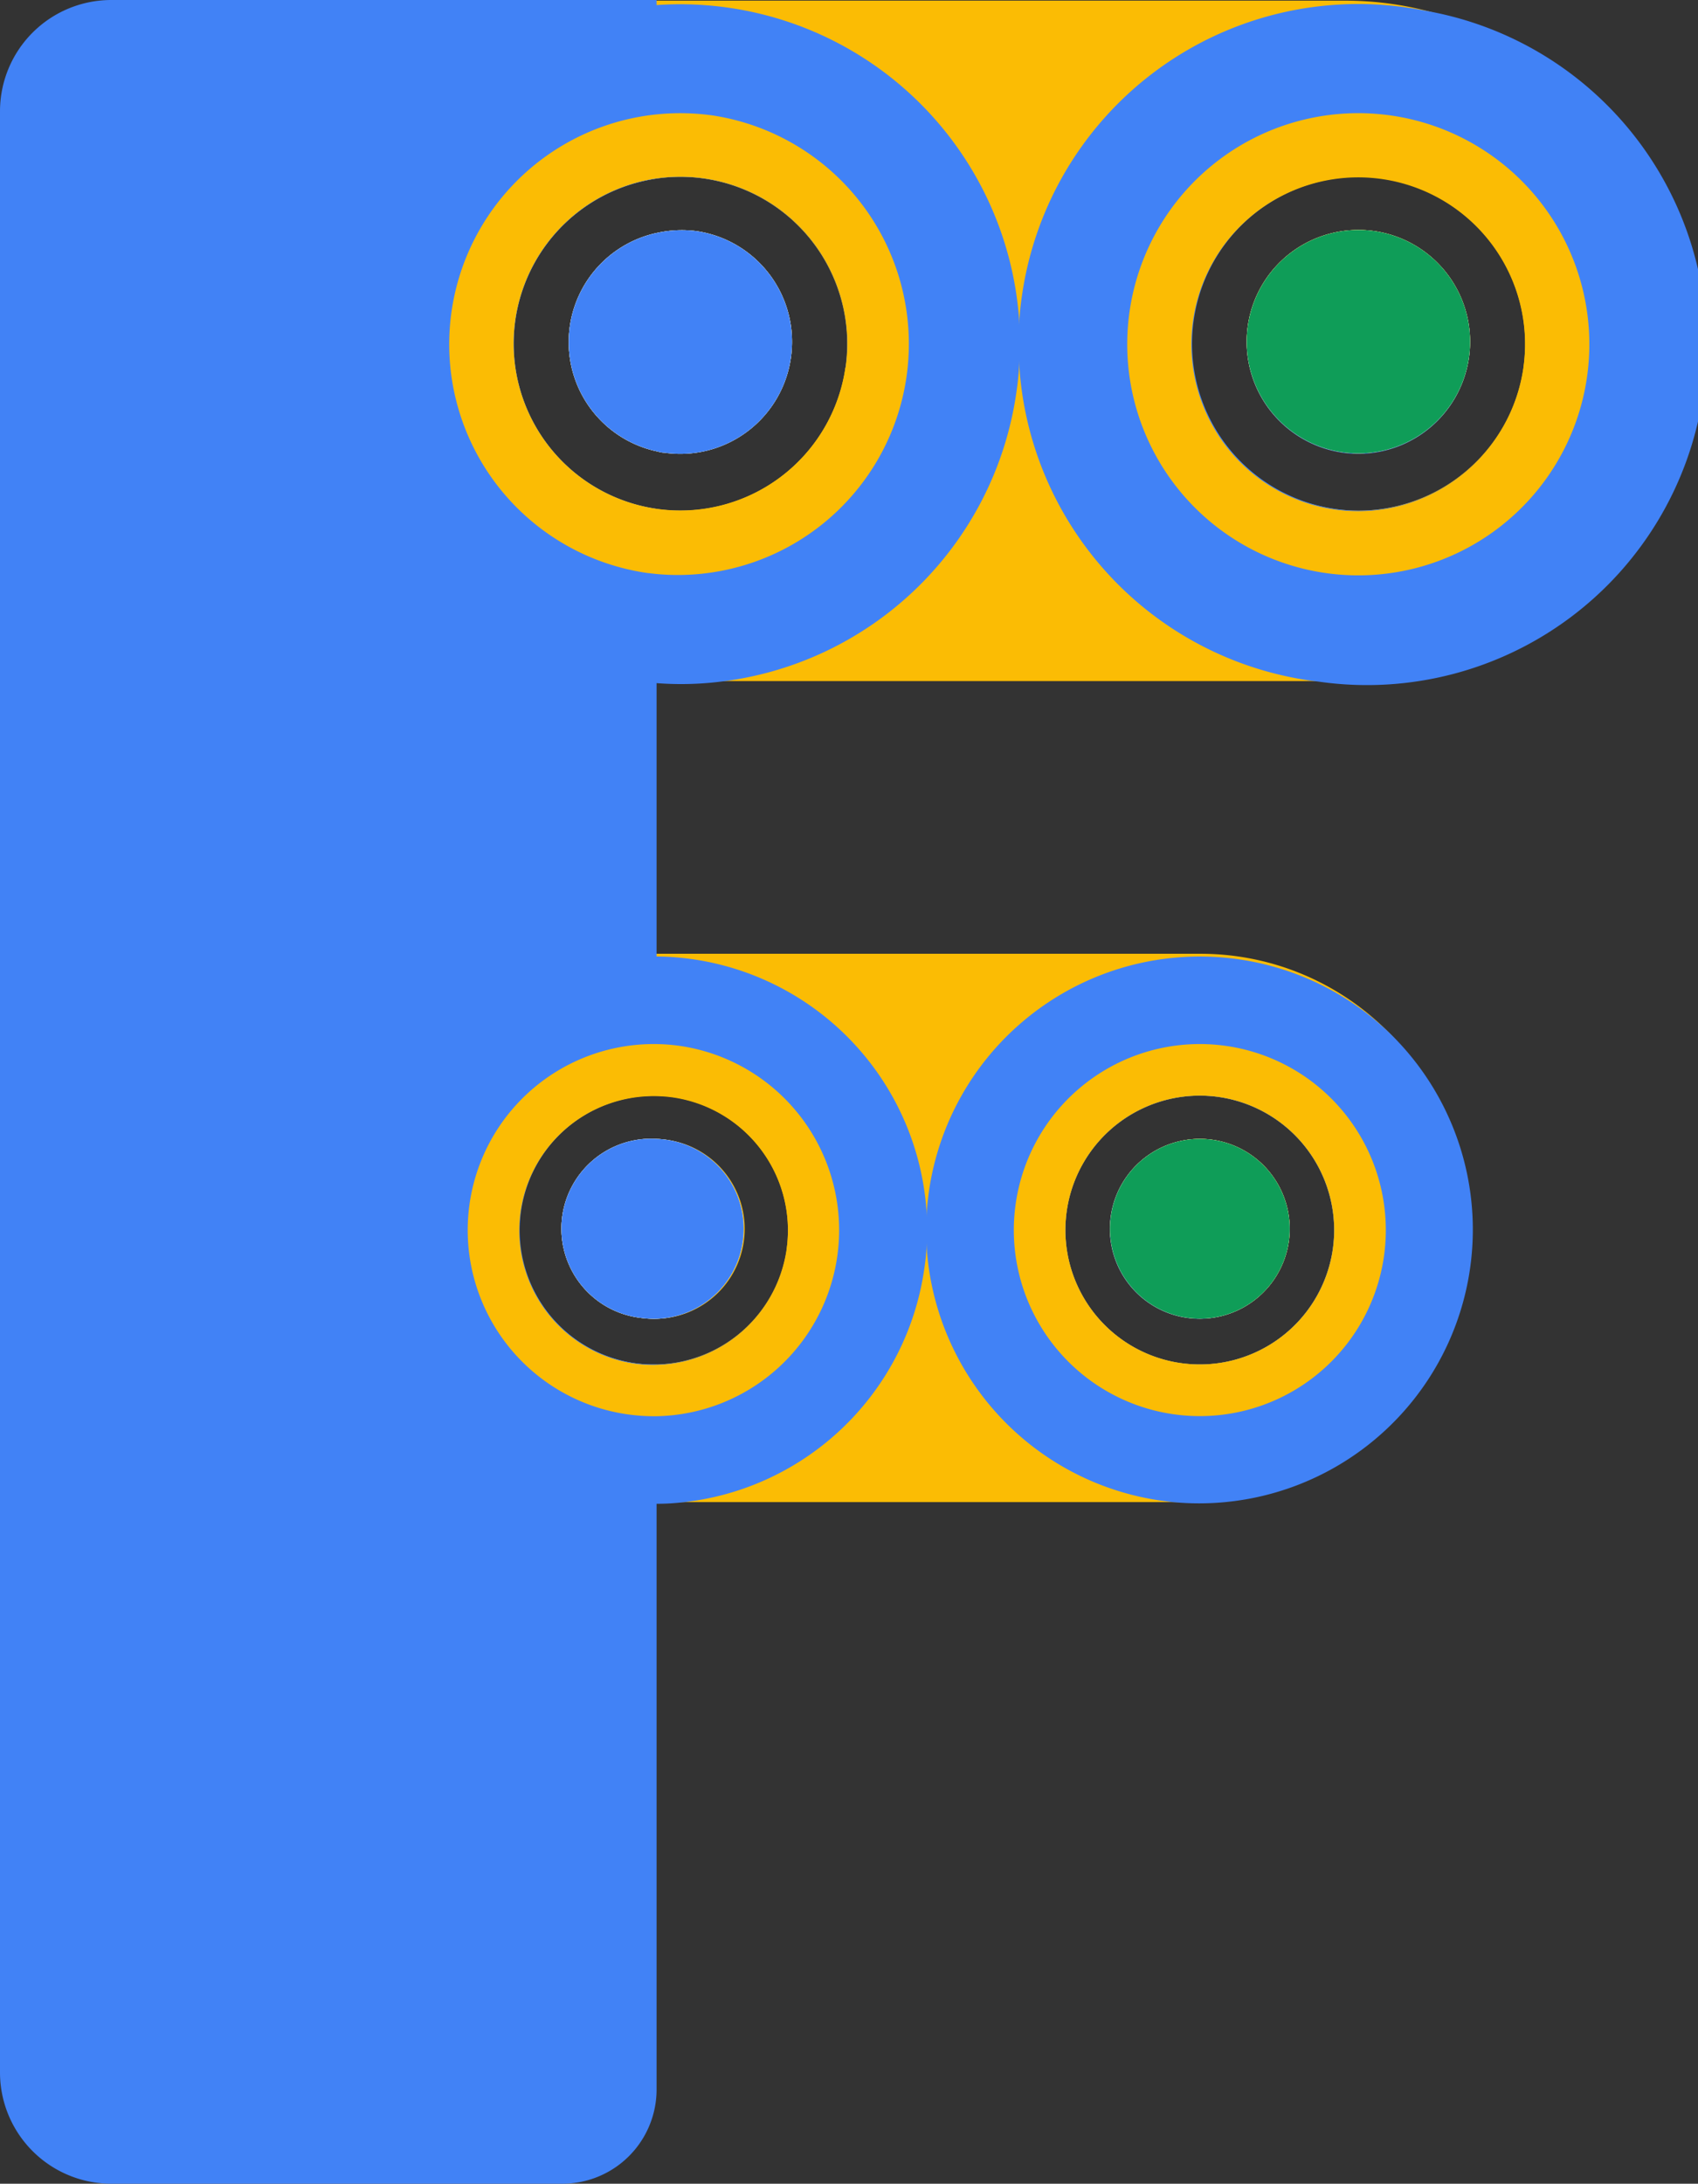 <svg id="Layer_1" data-name="Layer 1" xmlns="http://www.w3.org/2000/svg" viewBox="0 0 132.28 170.09"><rect x="0" y="0" width="132.28" height="170.09" fill="#333333" stroke="none"/><defs><style>.cls-1{fill:#fbbc04;}.cls-2{fill:#4182f6;}.cls-3{fill:#fff;}.cls-4{fill:#0f9d58;}</style></defs><path class="cls-1" d="M51.15,102.72a7.31,7.31,0,0,1-1.23-.07,7,7,0,0,1,1.23-13.94,6.68,6.68,0,0,1,.77.07,7,7,0,0,1-.77,13.94Z"/><path class="cls-1" d="M107.9,80.13h0A20.6,20.6,0,0,0,93.5,74.29H33.4a3.27,3.27,0,0,0-3.27,3.26v36.19A3.27,3.27,0,0,0,33.4,117H93.5a20.68,20.68,0,0,0,20.67-20.67V95A20.64,20.64,0,0,0,107.9,80.13Zm-4.07,17.18A10.47,10.47,0,1,1,95,85.45,10.48,10.48,0,0,1,103.83,97.31Zm-54.41,8.87a10.47,10.47,0,0,1,1.73-20.83,10.69,10.69,0,0,1,1.26.1,10.47,10.47,0,0,1-1.26,20.83A10.1,10.1,0,0,1,49.42,106.18Zm45.05-17.4a7,7,0,1,0,5.93,7.94A7,7,0,0,0,94.47,88.78Z"/><path class="cls-1" d="M51.15,35.15a8.7,8.7,0,0,1,0-17A8.86,8.86,0,0,1,54.24,18a8.7,8.7,0,1,1-2.49,17.23C51.55,35.23,51.35,35.2,51.15,35.15Z"/><path class="cls-1" d="M107.06,18a8.7,8.7,0,1,0,7.37,9.86A8.71,8.71,0,0,0,107.06,18Zm0,0a8.7,8.7,0,1,0,7.37,9.86A8.71,8.71,0,0,0,107.06,18ZM111.29.88h0a25.89,25.89,0,0,0-6.52-.83H26.12v53h78.63a25.7,25.7,0,0,0,25.7-25.7V25.75A25.72,25.72,0,0,0,111.29.88Zm7.39,27.75a13,13,0,1,1-11-14.72A13,13,0,0,1,118.68,28.63ZM40.13,24.92a13,13,0,1,1,11,14.72h0A13,13,0,0,1,40.13,24.92ZM107.06,18a8.7,8.7,0,1,0,7.37,9.86A8.71,8.71,0,0,0,107.06,18Zm0,0a8.7,8.7,0,1,0,7.37,9.86A8.71,8.71,0,0,0,107.06,18Zm0,0a8.7,8.7,0,1,0,7.37,9.86A8.71,8.71,0,0,0,107.06,18Z"/><path class="cls-2" d="M51.15,18.14v17a8.7,8.7,0,0,1,0-17Z"/><path class="cls-2" d="M51.15,88.71v14a7.31,7.31,0,0,1-1.23-.07,7,7,0,0,1,1.23-13.94Z"/><path class="cls-2" d="M51.15,0V13.91a13,13,0,0,0,0,25.73h0V85.35a10.47,10.47,0,0,0-1.73,20.83,10.1,10.1,0,0,0,1.73.1v56.47a7.34,7.34,0,0,1-7.34,7.34H8.67A8.67,8.67,0,0,1,0,161.42V8.67A8.67,8.67,0,0,1,8.67,0Z"/><path class="cls-2" d="M61.61,27.89a8.7,8.7,0,0,1-9.86,7.37c-.2,0-.4-.06-.6-.11a8.7,8.7,0,0,1,0-17A8.86,8.86,0,0,1,54.24,18,8.71,8.71,0,0,1,61.61,27.89Z"/><path class="cls-2" d="M79.41,25.14h0A26.47,26.47,0,1,0,49.21,53l1,.13.94.08a25.15,25.15,0,0,0,4.68-.08A26.46,26.46,0,0,0,79.18,30.56c.11-.72.18-1.44.22-2.15h0A27.29,27.29,0,0,0,79.41,25.14ZM51.15,39.64h0a13,13,0,1,1,14.73-11A13,13,0,0,1,51.13,39.64Z"/><path class="cls-1" d="M61.61,27.89a8.7,8.7,0,0,1-9.86,7.37c-.2,0-.4-.06-.6-.11a8.7,8.7,0,0,1,0-17A8.86,8.86,0,0,1,54.24,18,8.71,8.71,0,0,1,61.61,27.89Z"/><path class="cls-1" d="M55.57,9a18.23,18.23,0,0,0-4.42-.09,18,18,0,0,0-.73,35.72l.73.08A18,18,0,0,0,55.57,9ZM65.86,28.63a13,13,0,0,1-14.71,11h0a13,13,0,1,1,14.73-11Z"/><path class="cls-3" d="M61.61,27.89a8.7,8.7,0,0,1-9.86,7.37c-.2,0-.4-.06-.6-.11a8.7,8.7,0,0,1,0-17A8.86,8.86,0,0,1,54.24,18,8.71,8.71,0,0,1,61.61,27.89Z"/><path class="cls-2" d="M61.61,27.89a8.7,8.7,0,0,1-9.86,7.37c-.2,0-.4-.06-.6-.11a8.7,8.7,0,0,1,0-17A8.86,8.86,0,0,1,54.24,18,8.71,8.71,0,0,1,61.61,27.89Z"/><path class="cls-2" d="M97.21,25.4a8.7,8.7,0,1,1,7.36,9.86A8.71,8.71,0,0,1,97.21,25.4Z"/><path class="cls-2" d="M111.29.88h0c-.55-.11-1.11-.21-1.67-.29a26.46,26.46,0,0,0-30,22.4c-.11.72-.18,1.43-.22,2.14h0a27.29,27.29,0,0,0,0,3.26h0A26.47,26.47,0,0,0,102,53l1,.13A26.46,26.46,0,0,0,111.29.88ZM93,24.92a13,13,0,1,1,11,14.72A13,13,0,0,1,93,24.92Z"/><path class="cls-1" d="M114.43,27.89A8.7,8.7,0,1,1,107.06,18,8.7,8.7,0,0,1,114.43,27.89Z"/><path class="cls-1" d="M108.39,9a18,18,0,1,0,15.24,20.39A18,18,0,0,0,108.39,9Zm10.29,19.67a13,13,0,1,1-11-14.72A13,13,0,0,1,118.68,28.63Z"/><path class="cls-3" d="M114.43,27.89A8.7,8.7,0,1,1,107.06,18,8.7,8.7,0,0,1,114.43,27.89Z"/><path class="cls-4" d="M114.43,27.89A8.7,8.7,0,1,1,107.06,18,8.7,8.7,0,0,1,114.43,27.89Z"/><path class="cls-2" d="M57.86,96.72a7,7,0,0,1-6.71,6,7.31,7.31,0,0,1-1.23-.07,7,7,0,0,1,1.23-13.94,6.68,6.68,0,0,1,.77.07A7,7,0,0,1,57.86,96.72Z"/><path class="cls-2" d="M72.19,94.5v0A21.3,21.3,0,0,0,54,74.72a20.85,20.85,0,0,0-2.82-.22,21.33,21.33,0,0,0-21,16.59c-.12.55-.23,1.11-.31,1.68a21.29,21.29,0,0,0,18,24.14l.77.1a21.29,21.29,0,0,0,2.51.12,17.87,17.87,0,0,0,2.08-.12A21.32,21.32,0,0,0,72,98.86a16.34,16.34,0,0,0,.18-1.7h0A19.53,19.53,0,0,0,72.19,94.5Zm-21,11.78a10.1,10.1,0,0,1-1.73-.1,10.47,10.47,0,0,1,1.73-20.83,10.69,10.69,0,0,1,1.26.1,10.47,10.47,0,0,1-1.26,20.83Z"/><path class="cls-1" d="M57.86,96.72a7,7,0,0,1-6.71,6,7.31,7.31,0,0,1-1.23-.07,7,7,0,0,1,1.23-13.94,6.68,6.68,0,0,1,.77.07A7,7,0,0,1,57.86,96.72Z"/><path class="cls-1" d="M53,81.47a14.49,14.49,0,1,0-4.14,28.69,14.89,14.89,0,0,0,2.3.15A14.5,14.5,0,0,0,53,81.47Zm8.29,15.84a10.48,10.48,0,0,1-10.13,9,10.1,10.1,0,0,1-1.73-.1,10.47,10.47,0,0,1,1.73-20.83,10.69,10.69,0,0,1,1.26.1A10.47,10.47,0,0,1,61.28,97.31Z"/><path class="cls-3" d="M57.86,96.72a7,7,0,0,1-6.71,6,7.31,7.31,0,0,1-1.23-.07,7,7,0,0,1,1.23-13.94,6.68,6.68,0,0,1,.77.07A7,7,0,0,1,57.86,96.72Z"/><path class="cls-2" d="M57.86,96.72a7,7,0,0,1-6.71,6,7.31,7.31,0,0,1-1.23-.07,7,7,0,0,1,1.23-13.94,6.68,6.68,0,0,1,.77.07A7,7,0,0,1,57.86,96.72Z"/><path class="cls-2" d="M86.53,94.71a7,7,0,1,1,5.93,7.94A7,7,0,0,1,86.53,94.71Z"/><path class="cls-2" d="M107.9,80.13h0A21.32,21.32,0,0,0,72.37,92.77q-.12.86-.18,1.71v0a23.43,23.43,0,0,0,0,2.65h0a21.31,21.31,0,0,0,18.23,19.75l.77.1A21.32,21.32,0,0,0,107.9,80.13ZM83.1,94.32A10.47,10.47,0,1,1,92,106.18,10.48,10.48,0,0,1,83.1,94.32Z"/><path class="cls-1" d="M100.4,96.72a7,7,0,1,1-5.93-7.94A7,7,0,0,1,100.4,96.72Z"/><path class="cls-1" d="M95.54,81.47a14.49,14.49,0,1,0,12.27,16.42A14.49,14.49,0,0,0,95.54,81.47Zm8.29,15.84A10.47,10.47,0,1,1,95,85.45,10.48,10.48,0,0,1,103.83,97.31Z"/><path class="cls-3" d="M100.4,96.72a7,7,0,1,1-5.93-7.94A7,7,0,0,1,100.4,96.72Z"/><path class="cls-4" d="M100.4,96.72a7,7,0,1,1-5.93-7.94A7,7,0,0,1,100.4,96.72Z"/></svg>